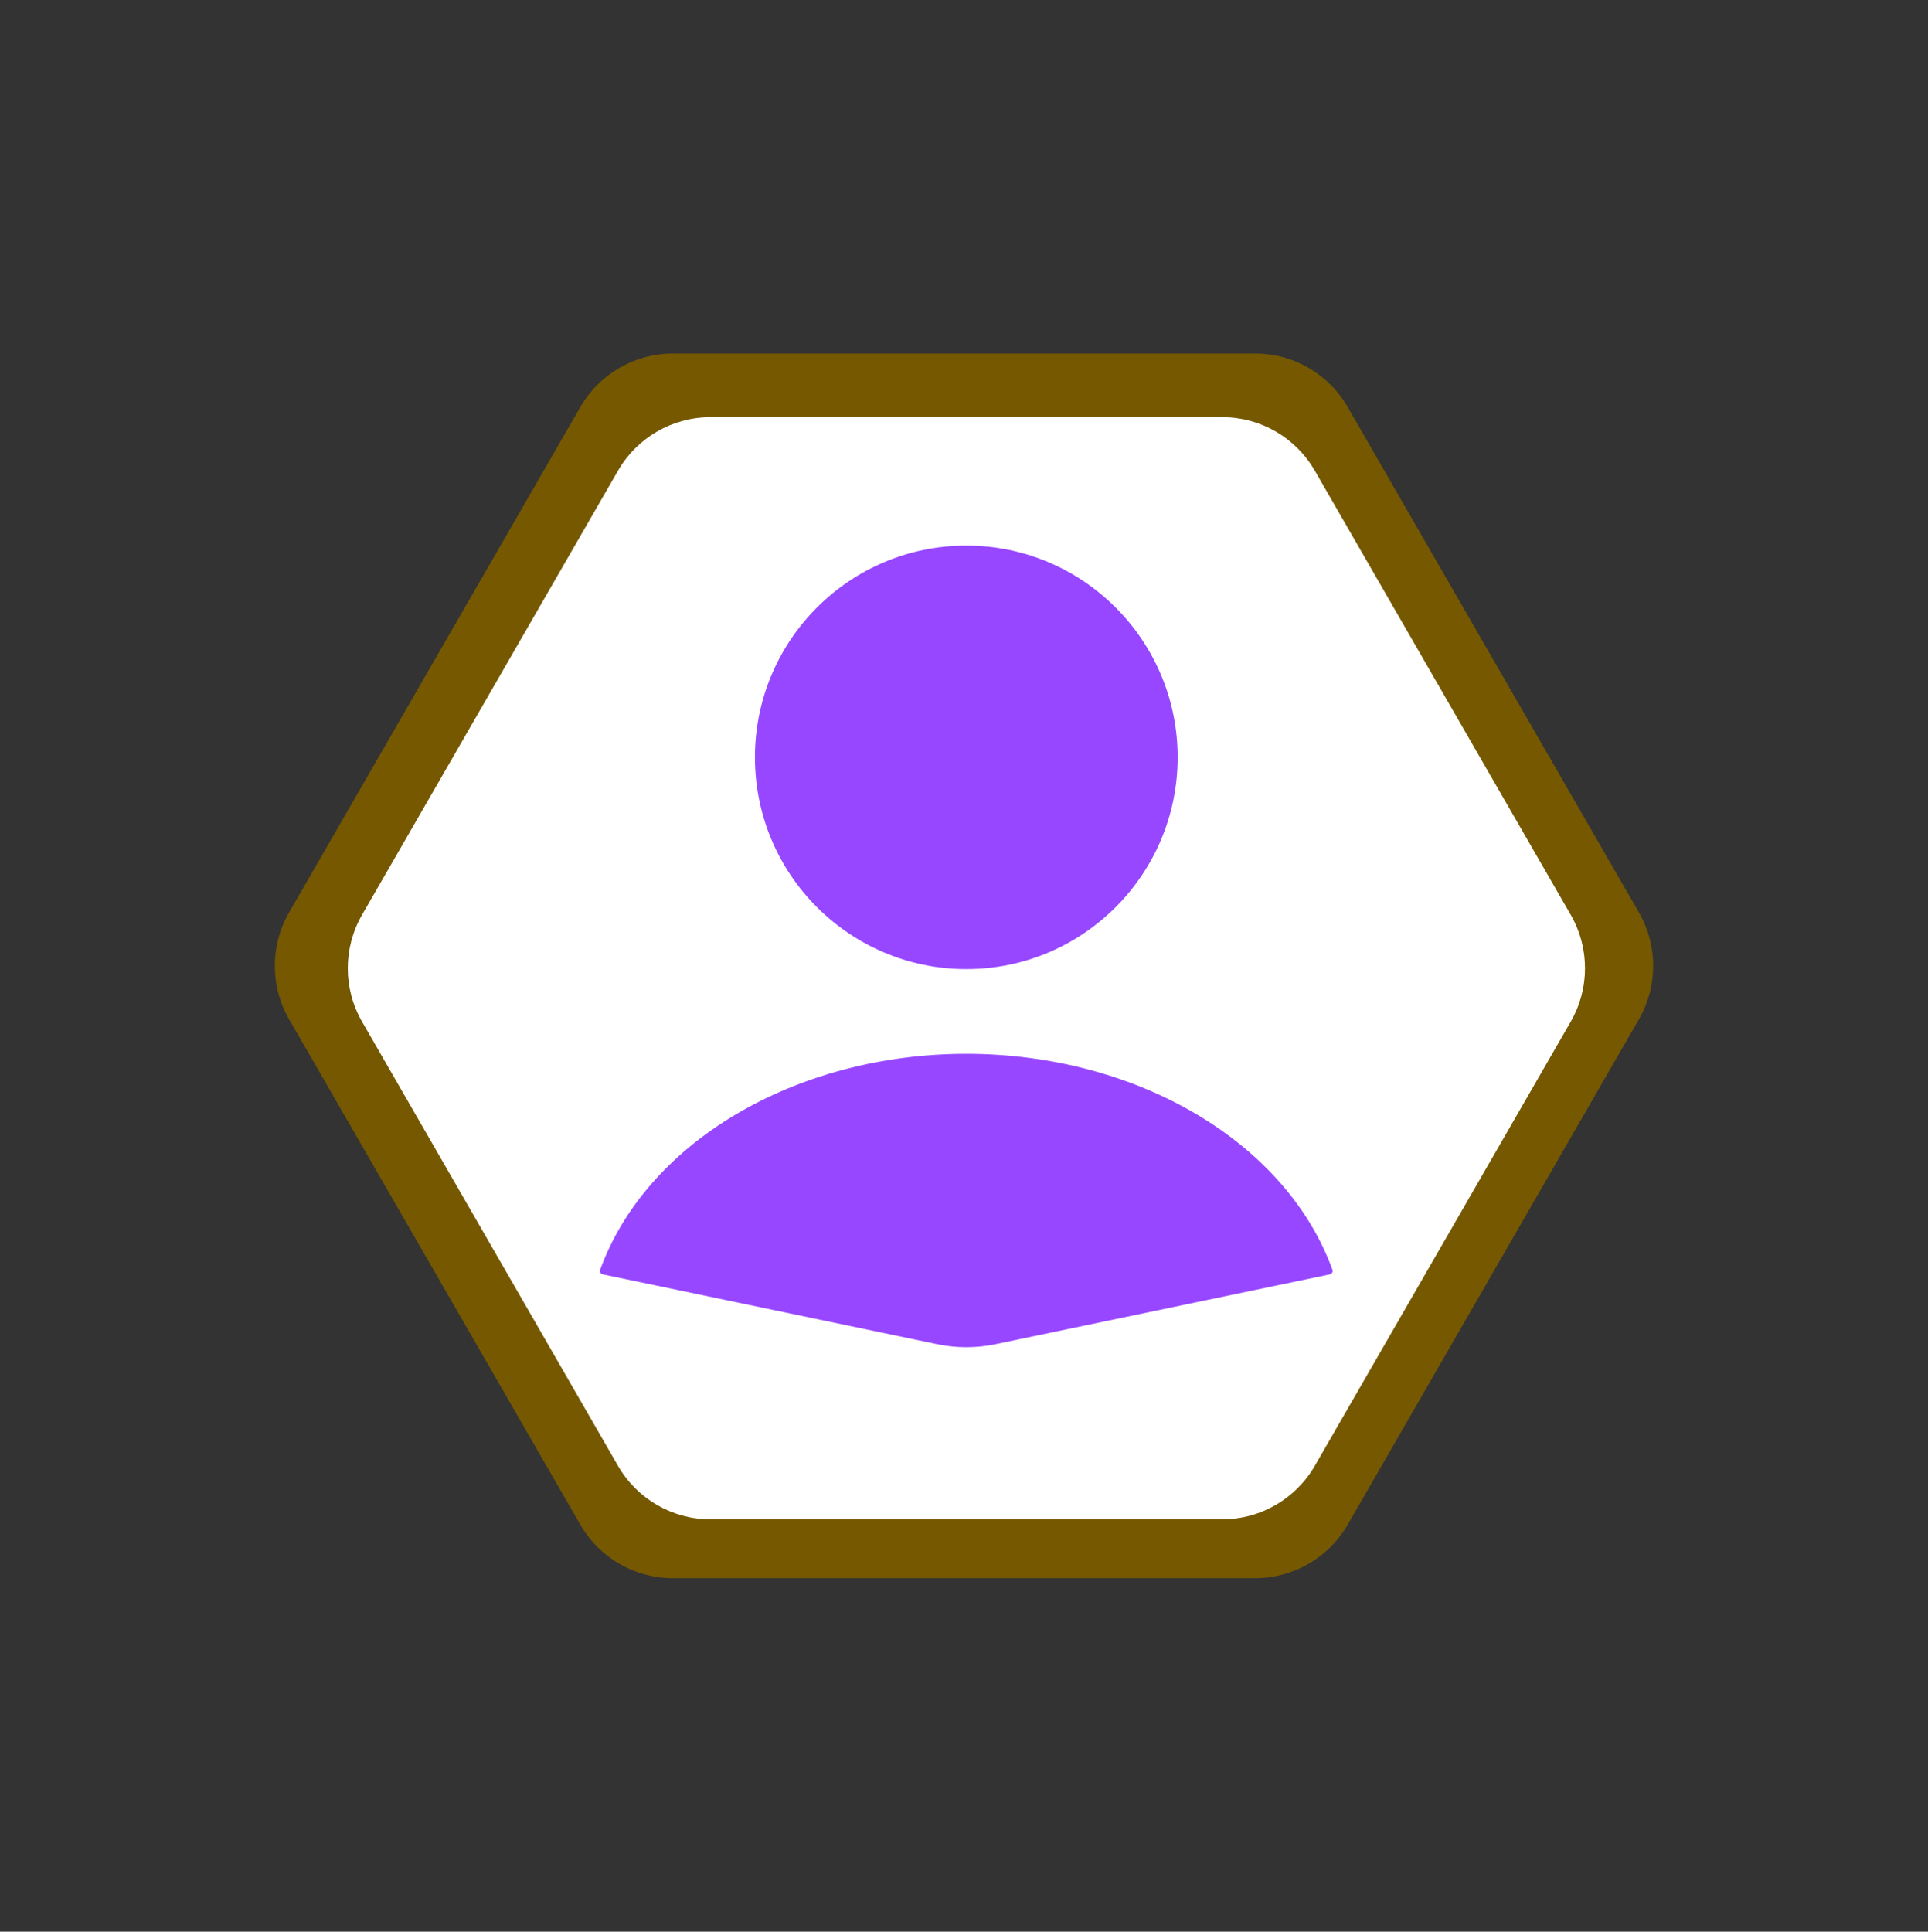 <svg width="541" height="542" viewBox="0 0 541 542" fill="none" xmlns="http://www.w3.org/2000/svg">
    <rect x="0" y="0" width="541" height="542" fill="#333333" stroke="none"/>
    <path
        d="M162.828 114.224C168.187 104.924 178.096 99.193 188.815 99.193L352.209 99.193C362.916 99.193 372.805 104.91 378.154 114.193L459.875 256C465.225 265.283 465.223 276.721 459.869 286.01L378.172 427.776C372.813 437.076 362.904 442.807 352.185 442.807L188.791 442.807C178.084 442.807 168.195 437.09 162.846 427.807L81.124 286C75.775 276.717 75.777 265.279 81.13 255.99L162.828 114.224Z"
        fill="#755800" />
    <path
        d="M173.402 132.079C178.761 122.779 188.669 117.048 199.388 117.048L342.981 117.048C353.687 117.048 363.577 122.765 368.926 132.048L440.746 256.674C446.096 265.957 446.093 277.395 440.74 286.684L368.944 411.269C363.584 420.569 353.676 426.3 342.957 426.3L199.364 426.3C188.658 426.3 178.769 420.583 173.42 411.3L101.599 286.674C96.25 277.391 96.252 265.953 101.605 256.664L173.402 132.079Z"
        fill="white" />
    <path
        d="M373.147 357.565C373.737 357.442 374.085 356.83 373.88 356.264C367.632 339.017 354.397 323.792 336.13 312.87C317.486 301.722 294.644 295.68 271.144 295.68C247.645 295.68 224.802 301.722 206.158 312.87C187.891 323.792 174.656 339.017 168.408 356.264C168.203 356.83 168.551 357.442 169.141 357.565L262.969 377.155C268.361 378.281 273.927 378.281 279.319 377.155L373.147 357.565Z"
        fill="#9747FF" />
    <ellipse cx="271.144" cy="212.498" rx="59.306" ry="59.416" fill="#9747FF" />
</svg>